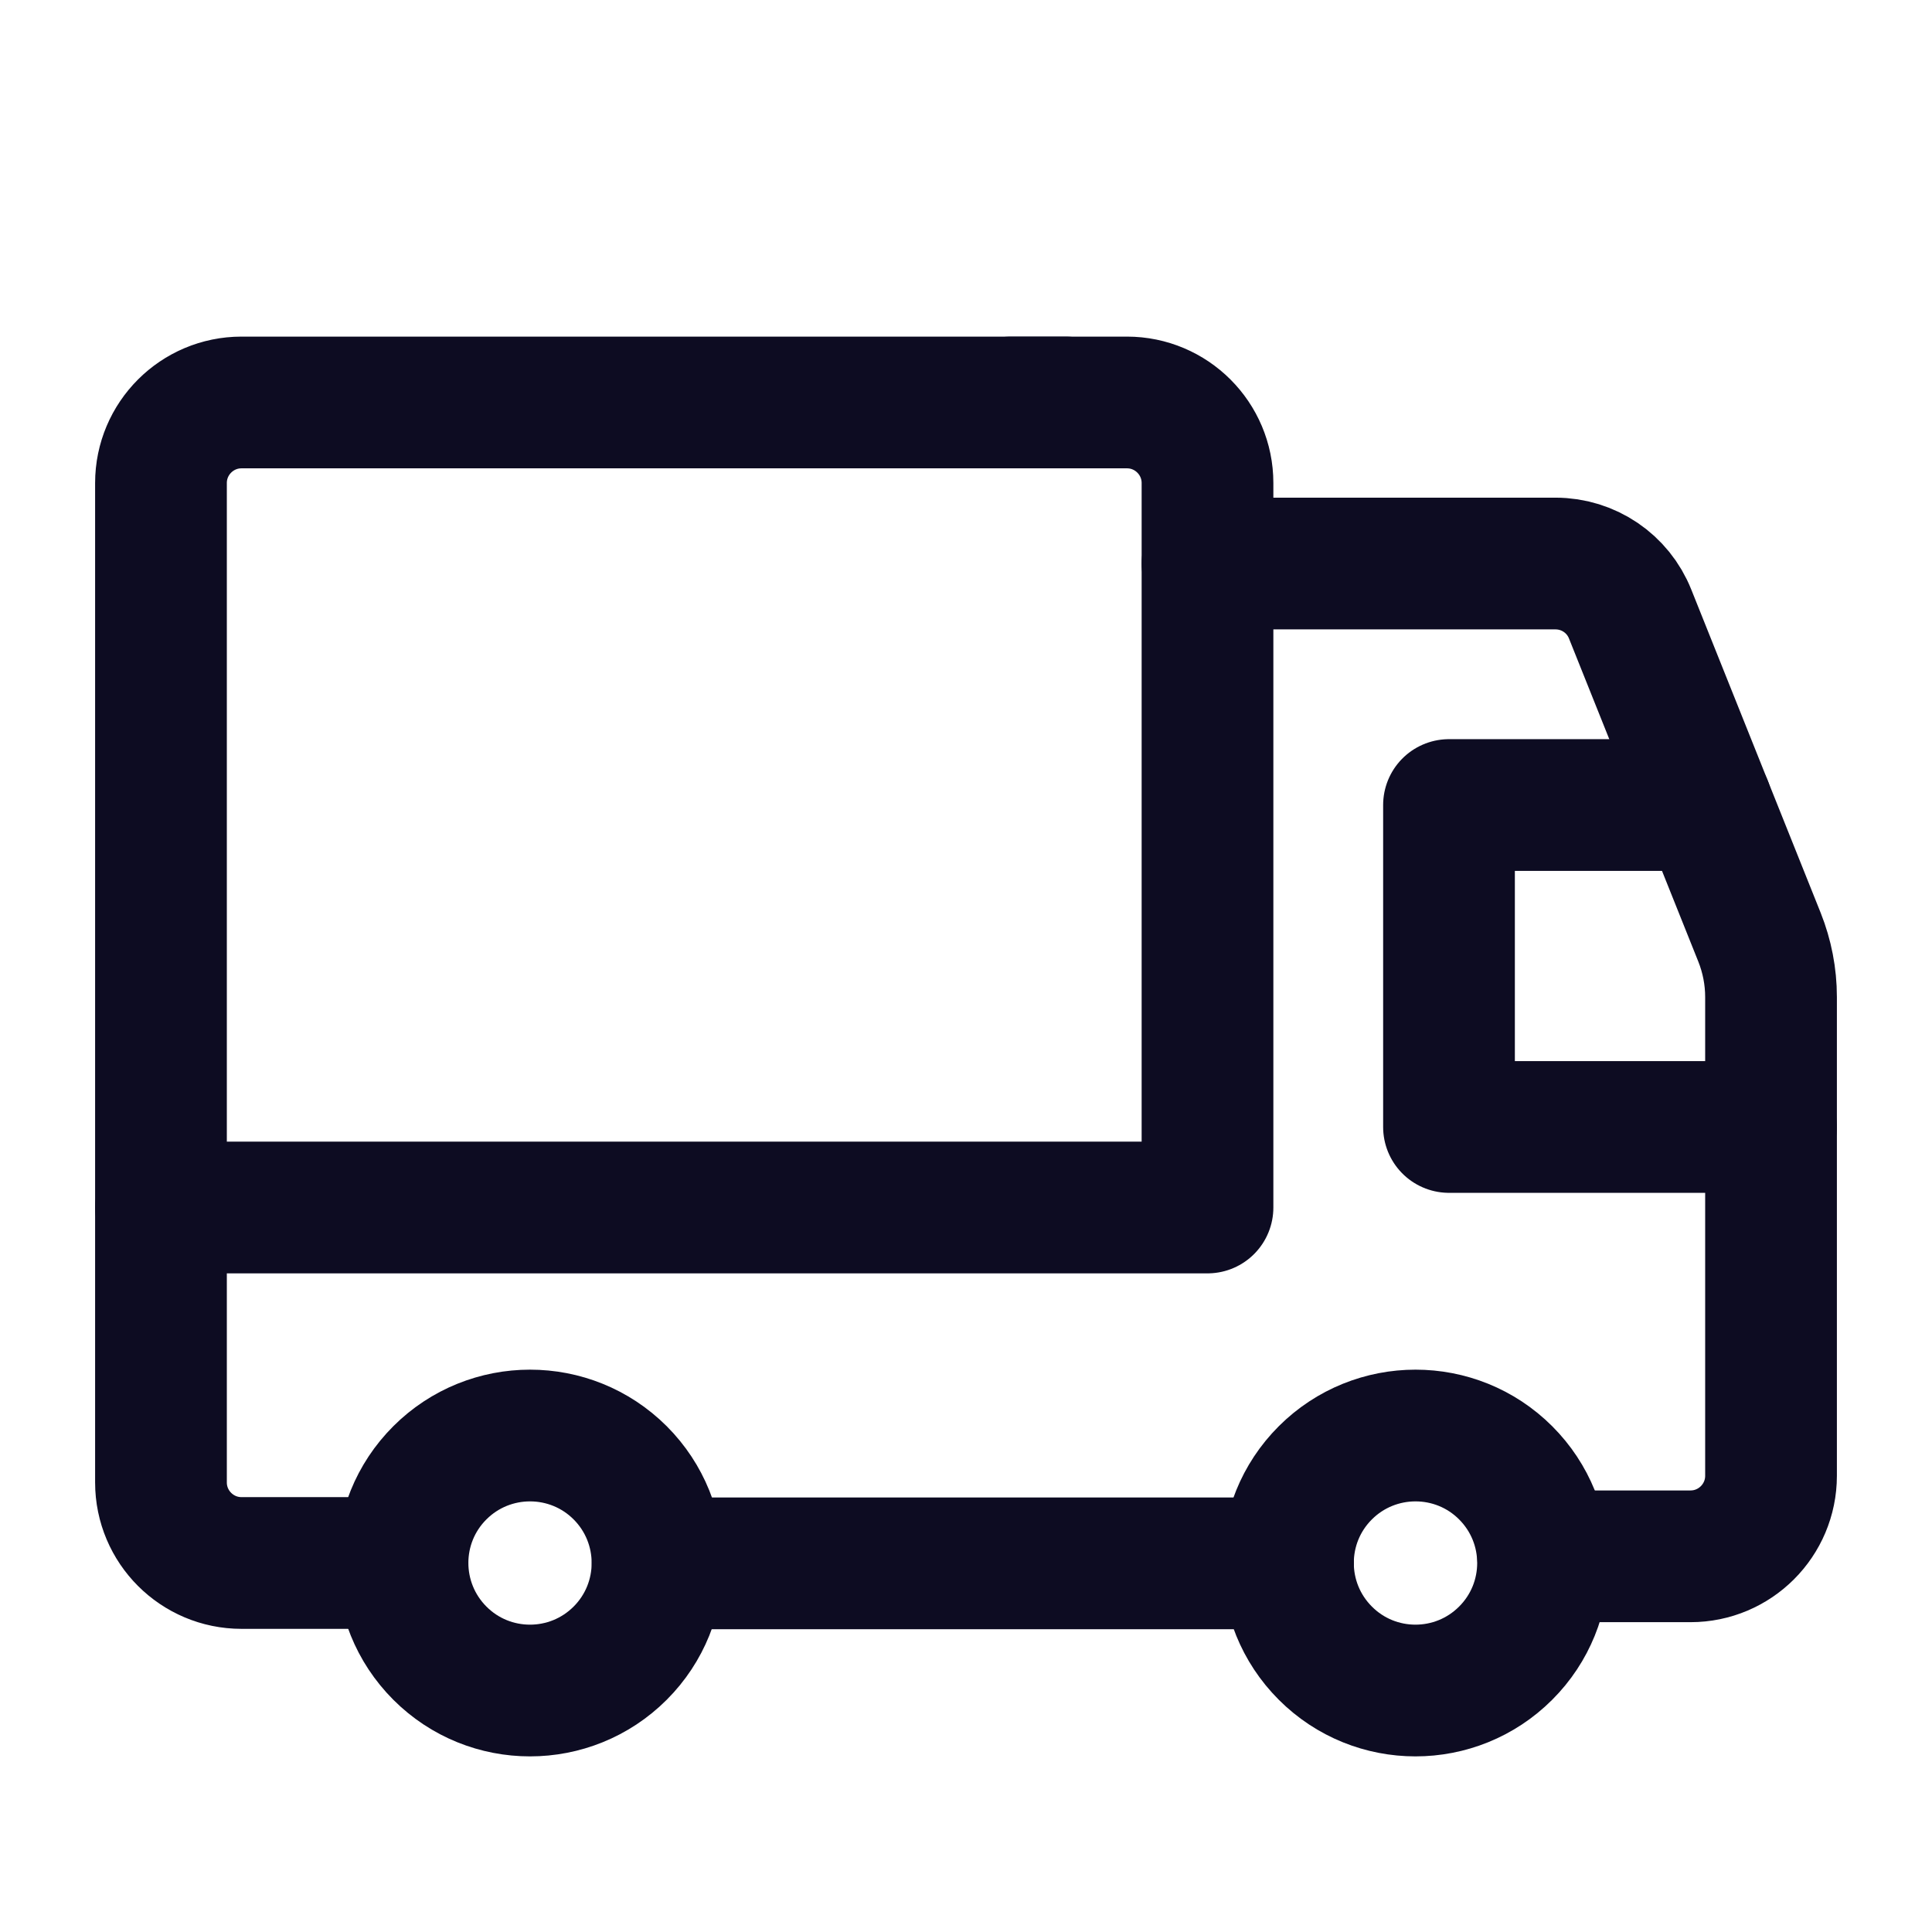 <svg width="22" height="22" viewBox="0 0 22 22" fill="none" xmlns="http://www.w3.org/2000/svg">
<path d="M13.75 6.417H17.713C18.088 6.417 18.425 6.645 18.563 6.993L20.036 10.673C20.122 10.889 20.167 11.12 20.167 11.353V16.805C20.167 17.311 19.756 17.722 19.25 17.722H17.572" stroke="#0D0C22" stroke-width="1.5" stroke-linecap="round" stroke-linejoin="round"/>
<path d="M14.667 17.802H7.489" stroke="#0D0C22" stroke-width="1.5" stroke-linecap="round" stroke-linejoin="round"/>
<path d="M20.167 12.833H16.5V9.167H19.433" stroke="#0D0C22" stroke-width="1.5" stroke-linecap="round" stroke-linejoin="round"/>
<path d="M11.51 4.583H12.833C13.339 4.583 13.75 4.994 13.75 5.5V13.75H1.833" stroke="#0D0C22" stroke-width="1.5" stroke-linecap="round" stroke-linejoin="round"/>
<path d="M17.145 16.771C17.713 17.339 17.713 18.258 17.145 18.825C16.578 19.392 15.658 19.392 15.092 18.825C14.524 18.257 14.524 17.338 15.092 16.771C15.659 16.205 16.579 16.205 17.145 16.771" stroke="#0D0C22" stroke-width="1.5" stroke-linecap="round" stroke-linejoin="round"/>
<path d="M7.062 16.771C7.629 17.339 7.629 18.258 7.062 18.825C6.495 19.392 5.575 19.392 5.009 18.825C4.442 18.257 4.441 17.338 5.009 16.771C5.576 16.205 6.495 16.205 7.062 16.771" stroke="#0D0C22" stroke-width="1.5" stroke-linecap="round" stroke-linejoin="round"/>
<path d="M4.583 17.798H2.75C2.244 17.798 1.833 17.387 1.833 16.881V5.5C1.833 4.994 2.244 4.583 2.75 4.583H12.135" stroke="#0D0C22" stroke-width="1.5" stroke-linecap="round" stroke-linejoin="round"/>
</svg>
